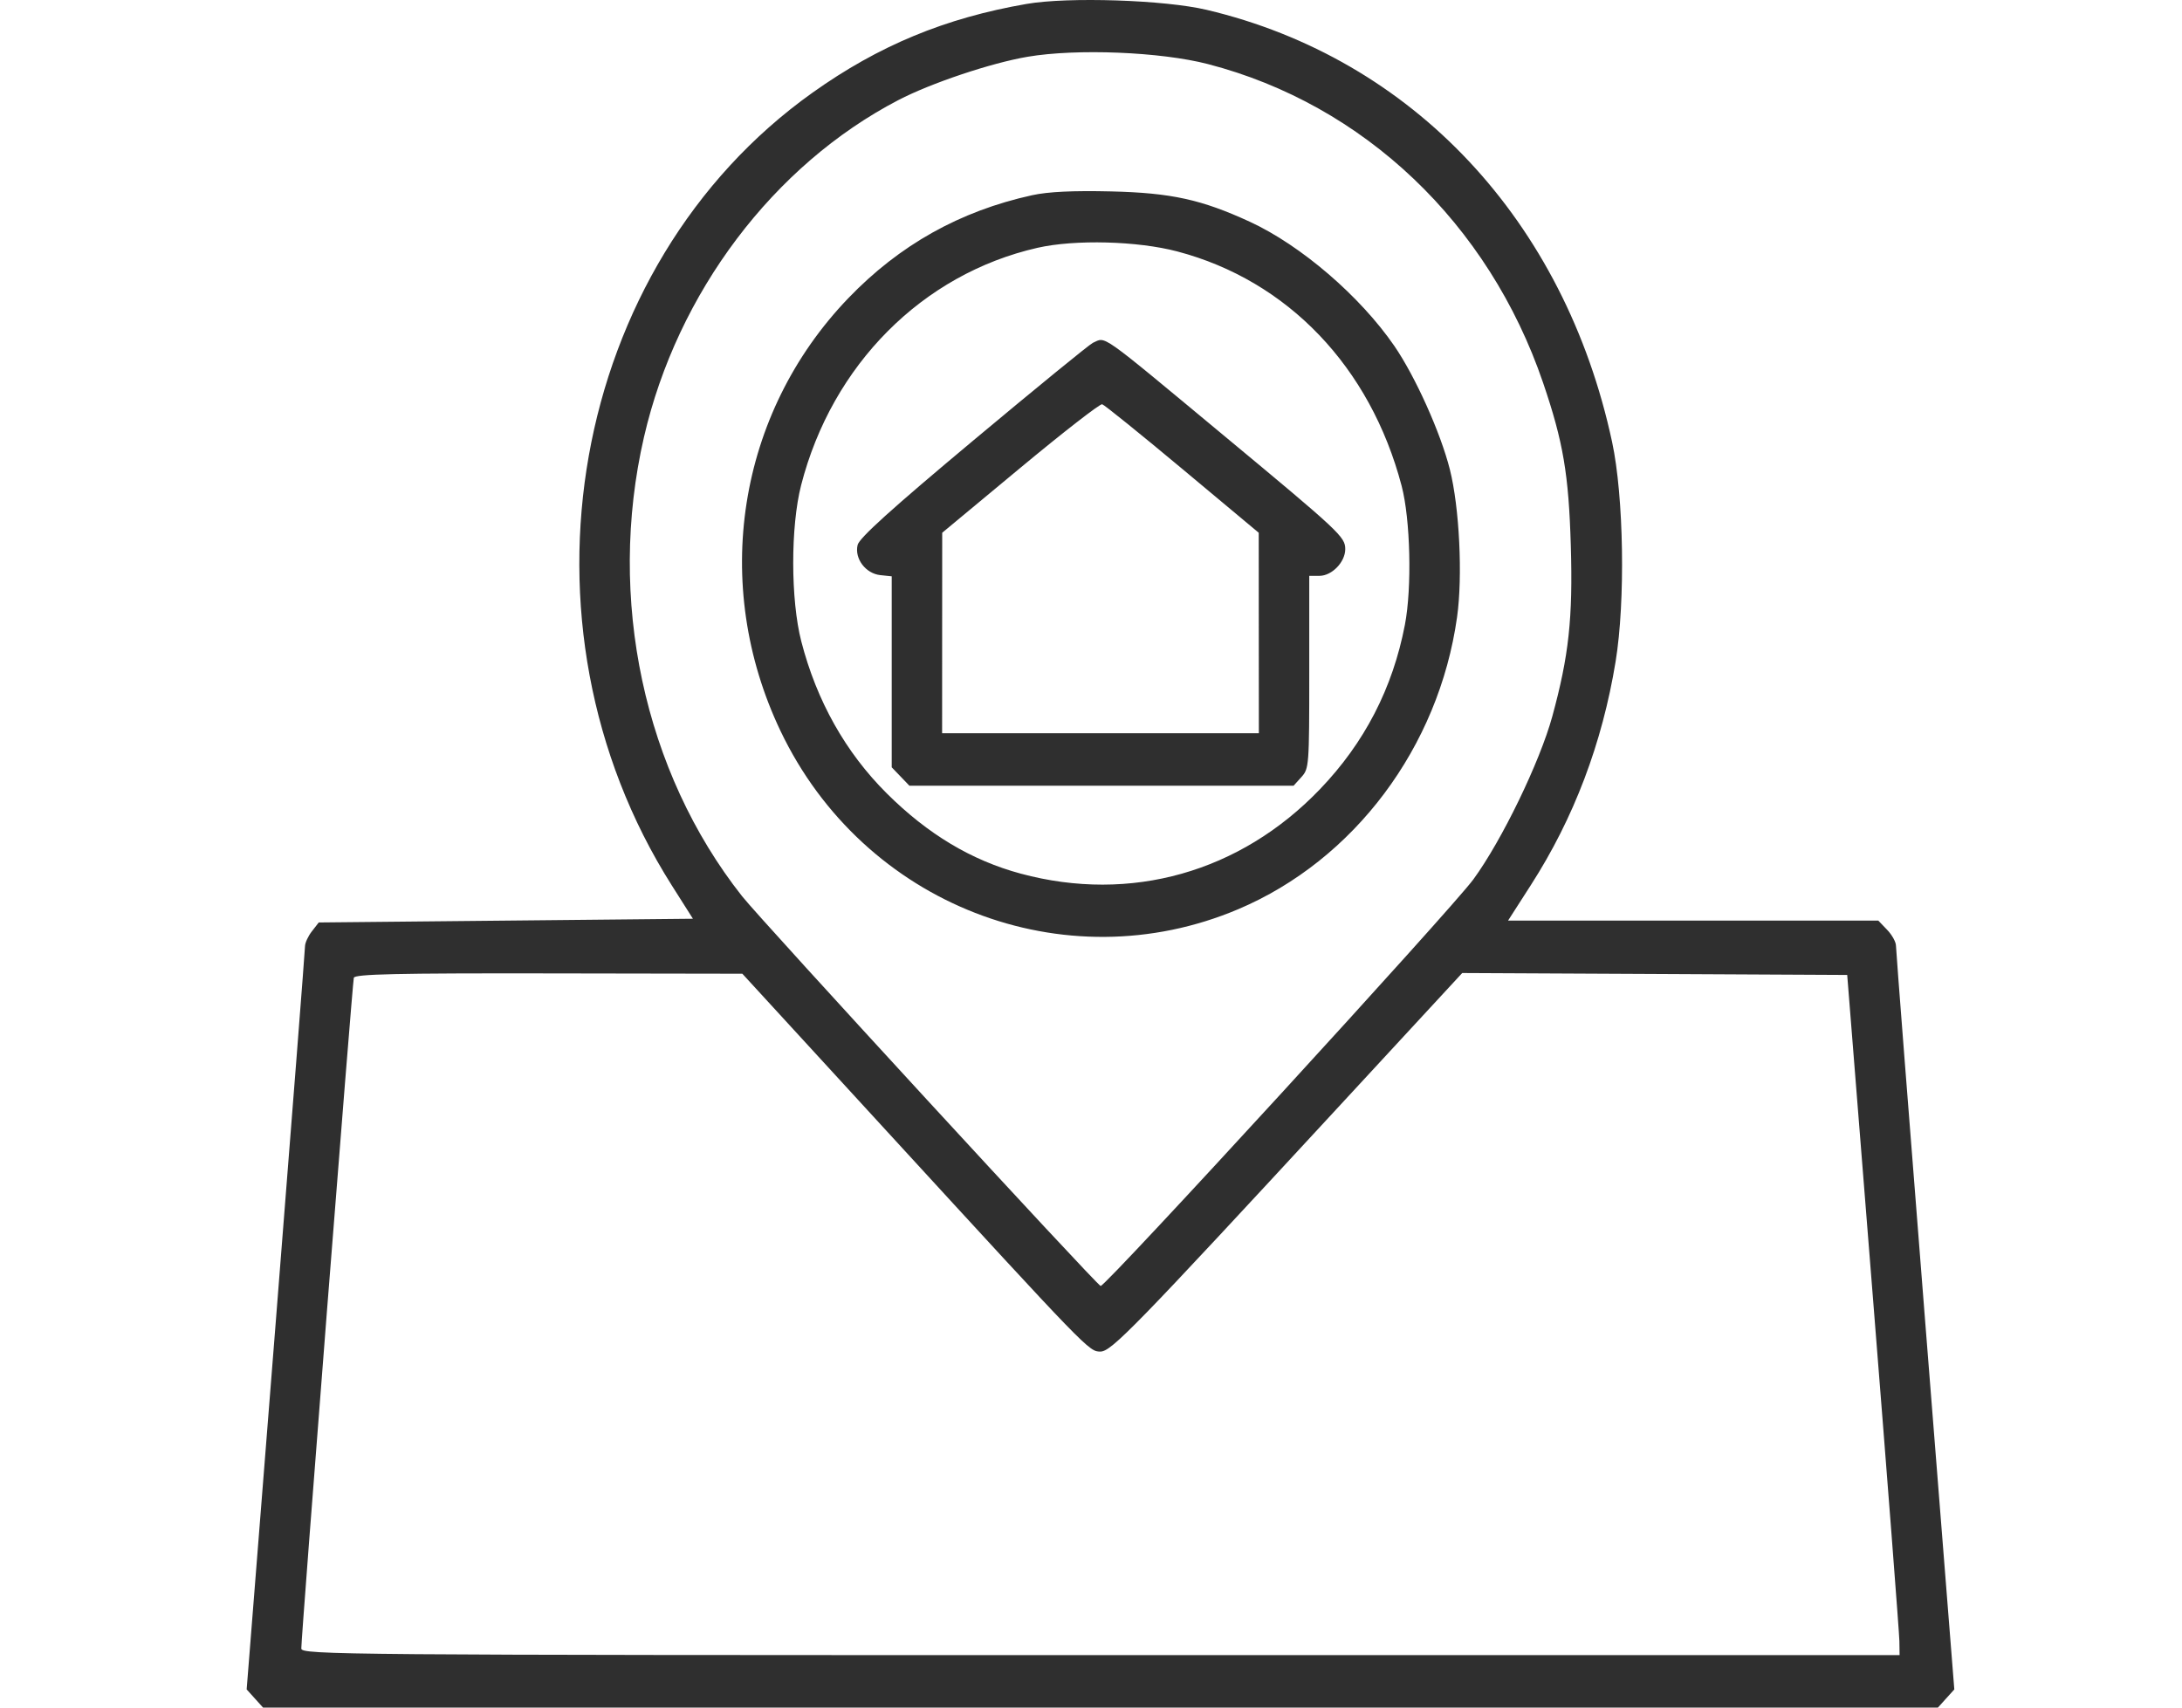 <svg width="115" height="90" viewBox="0 0 115 90" fill="none" xmlns="http://www.w3.org/2000/svg">
<path fill-rule="evenodd" clip-rule="evenodd" d="M54.111 0.206C49.817 0.948 46.314 2.399 42.823 4.884C30.012 14.004 26.663 32.871 35.407 46.667L36.52 48.423L26.66 48.522L16.799 48.62L16.437 49.087C16.237 49.343 16.075 49.699 16.075 49.877C16.076 50.055 15.384 58.94 14.538 69.621L13 89.043L13.432 89.521L13.864 90H58H102.136L102.568 89.521L103 89.043L101.462 69.622C100.616 58.94 99.924 50.041 99.925 49.846C99.926 49.651 99.716 49.273 99.46 49.007L98.995 48.522H89.237H79.48L80.69 46.637C82.95 43.118 84.445 39.172 85.149 34.868C85.669 31.691 85.581 26.175 84.965 23.3C82.463 11.626 74.455 3.089 63.597 0.519C61.379 -0.006 56.309 -0.173 54.111 0.206ZM63.666 3.378C71.884 5.51 78.46 11.765 81.328 20.178C82.387 23.286 82.678 24.994 82.788 28.77C82.9 32.586 82.685 34.564 81.812 37.76C81.155 40.161 79.151 44.3 77.652 46.349C76.518 47.9 58.296 67.779 58.009 67.779C57.842 67.779 40.115 48.509 39.108 47.233C33.931 40.671 31.981 31.545 33.939 23.042C35.693 15.427 40.77 8.698 47.344 5.277C49.065 4.381 52.228 3.32 54.158 2.992C56.745 2.552 61.176 2.732 63.666 3.378ZM54.396 10.289C50.59 11.125 47.403 12.912 44.706 15.719C38.863 21.803 37.454 30.805 41.137 38.528C45.505 47.686 56.086 51.806 65.261 47.92C71.37 45.333 75.83 39.379 76.793 32.526C77.095 30.372 76.919 26.751 76.413 24.742C75.927 22.811 74.592 19.842 73.486 18.232C71.686 15.613 68.561 12.927 65.873 11.689C63.324 10.515 61.724 10.165 58.569 10.089C56.561 10.041 55.238 10.104 54.396 10.289ZM62.05 13.253C67.869 14.789 72.222 19.339 73.871 25.607C74.335 27.373 74.42 30.972 74.044 32.929C73.4 36.277 71.915 39.15 69.565 41.599C65.363 45.978 59.593 47.606 53.801 46.047C51.2 45.346 48.899 43.968 46.738 41.818C44.568 39.658 43.042 36.946 42.232 33.807C41.667 31.618 41.663 27.752 42.223 25.571C43.851 19.228 48.622 14.438 54.68 13.061C56.653 12.613 59.954 12.699 62.05 13.253ZM57.599 18.069C57.431 18.143 54.6 20.454 51.308 23.206C46.994 26.812 45.289 28.352 45.2 28.722C45.026 29.44 45.624 30.233 46.399 30.313L46.997 30.375V35.408V40.442L47.463 40.926L47.928 41.411H58.053H68.178L68.591 40.954C68.992 40.509 69.003 40.361 69.003 35.424V30.35H69.54C70.196 30.35 70.9 29.623 70.9 28.944C70.9 28.297 70.629 28.044 64.45 22.913C57.831 17.417 58.311 17.756 57.599 18.069ZM62.319 24.721L66.34 28.079L66.343 33.362L66.347 38.646H58H49.653L49.655 33.362L49.658 28.079L53.769 24.664C56.029 22.786 57.973 21.275 58.089 21.306C58.204 21.338 60.107 22.874 62.319 24.721ZM46.764 59.649C57.388 71.23 57.394 71.236 57.995 71.236C58.571 71.236 59.776 69.998 70.54 58.346L77.065 51.284L87.21 51.334L97.355 51.386L98.724 68.57C99.478 78.021 100.099 86.087 100.105 86.494L100.116 87.235H58C18.018 87.235 15.884 87.217 15.88 86.889C15.871 86.299 18.573 51.795 18.648 51.534C18.703 51.34 20.912 51.291 28.921 51.304L39.124 51.321L46.764 59.649Z" fill="#2F2F2F"/>
</svg>

